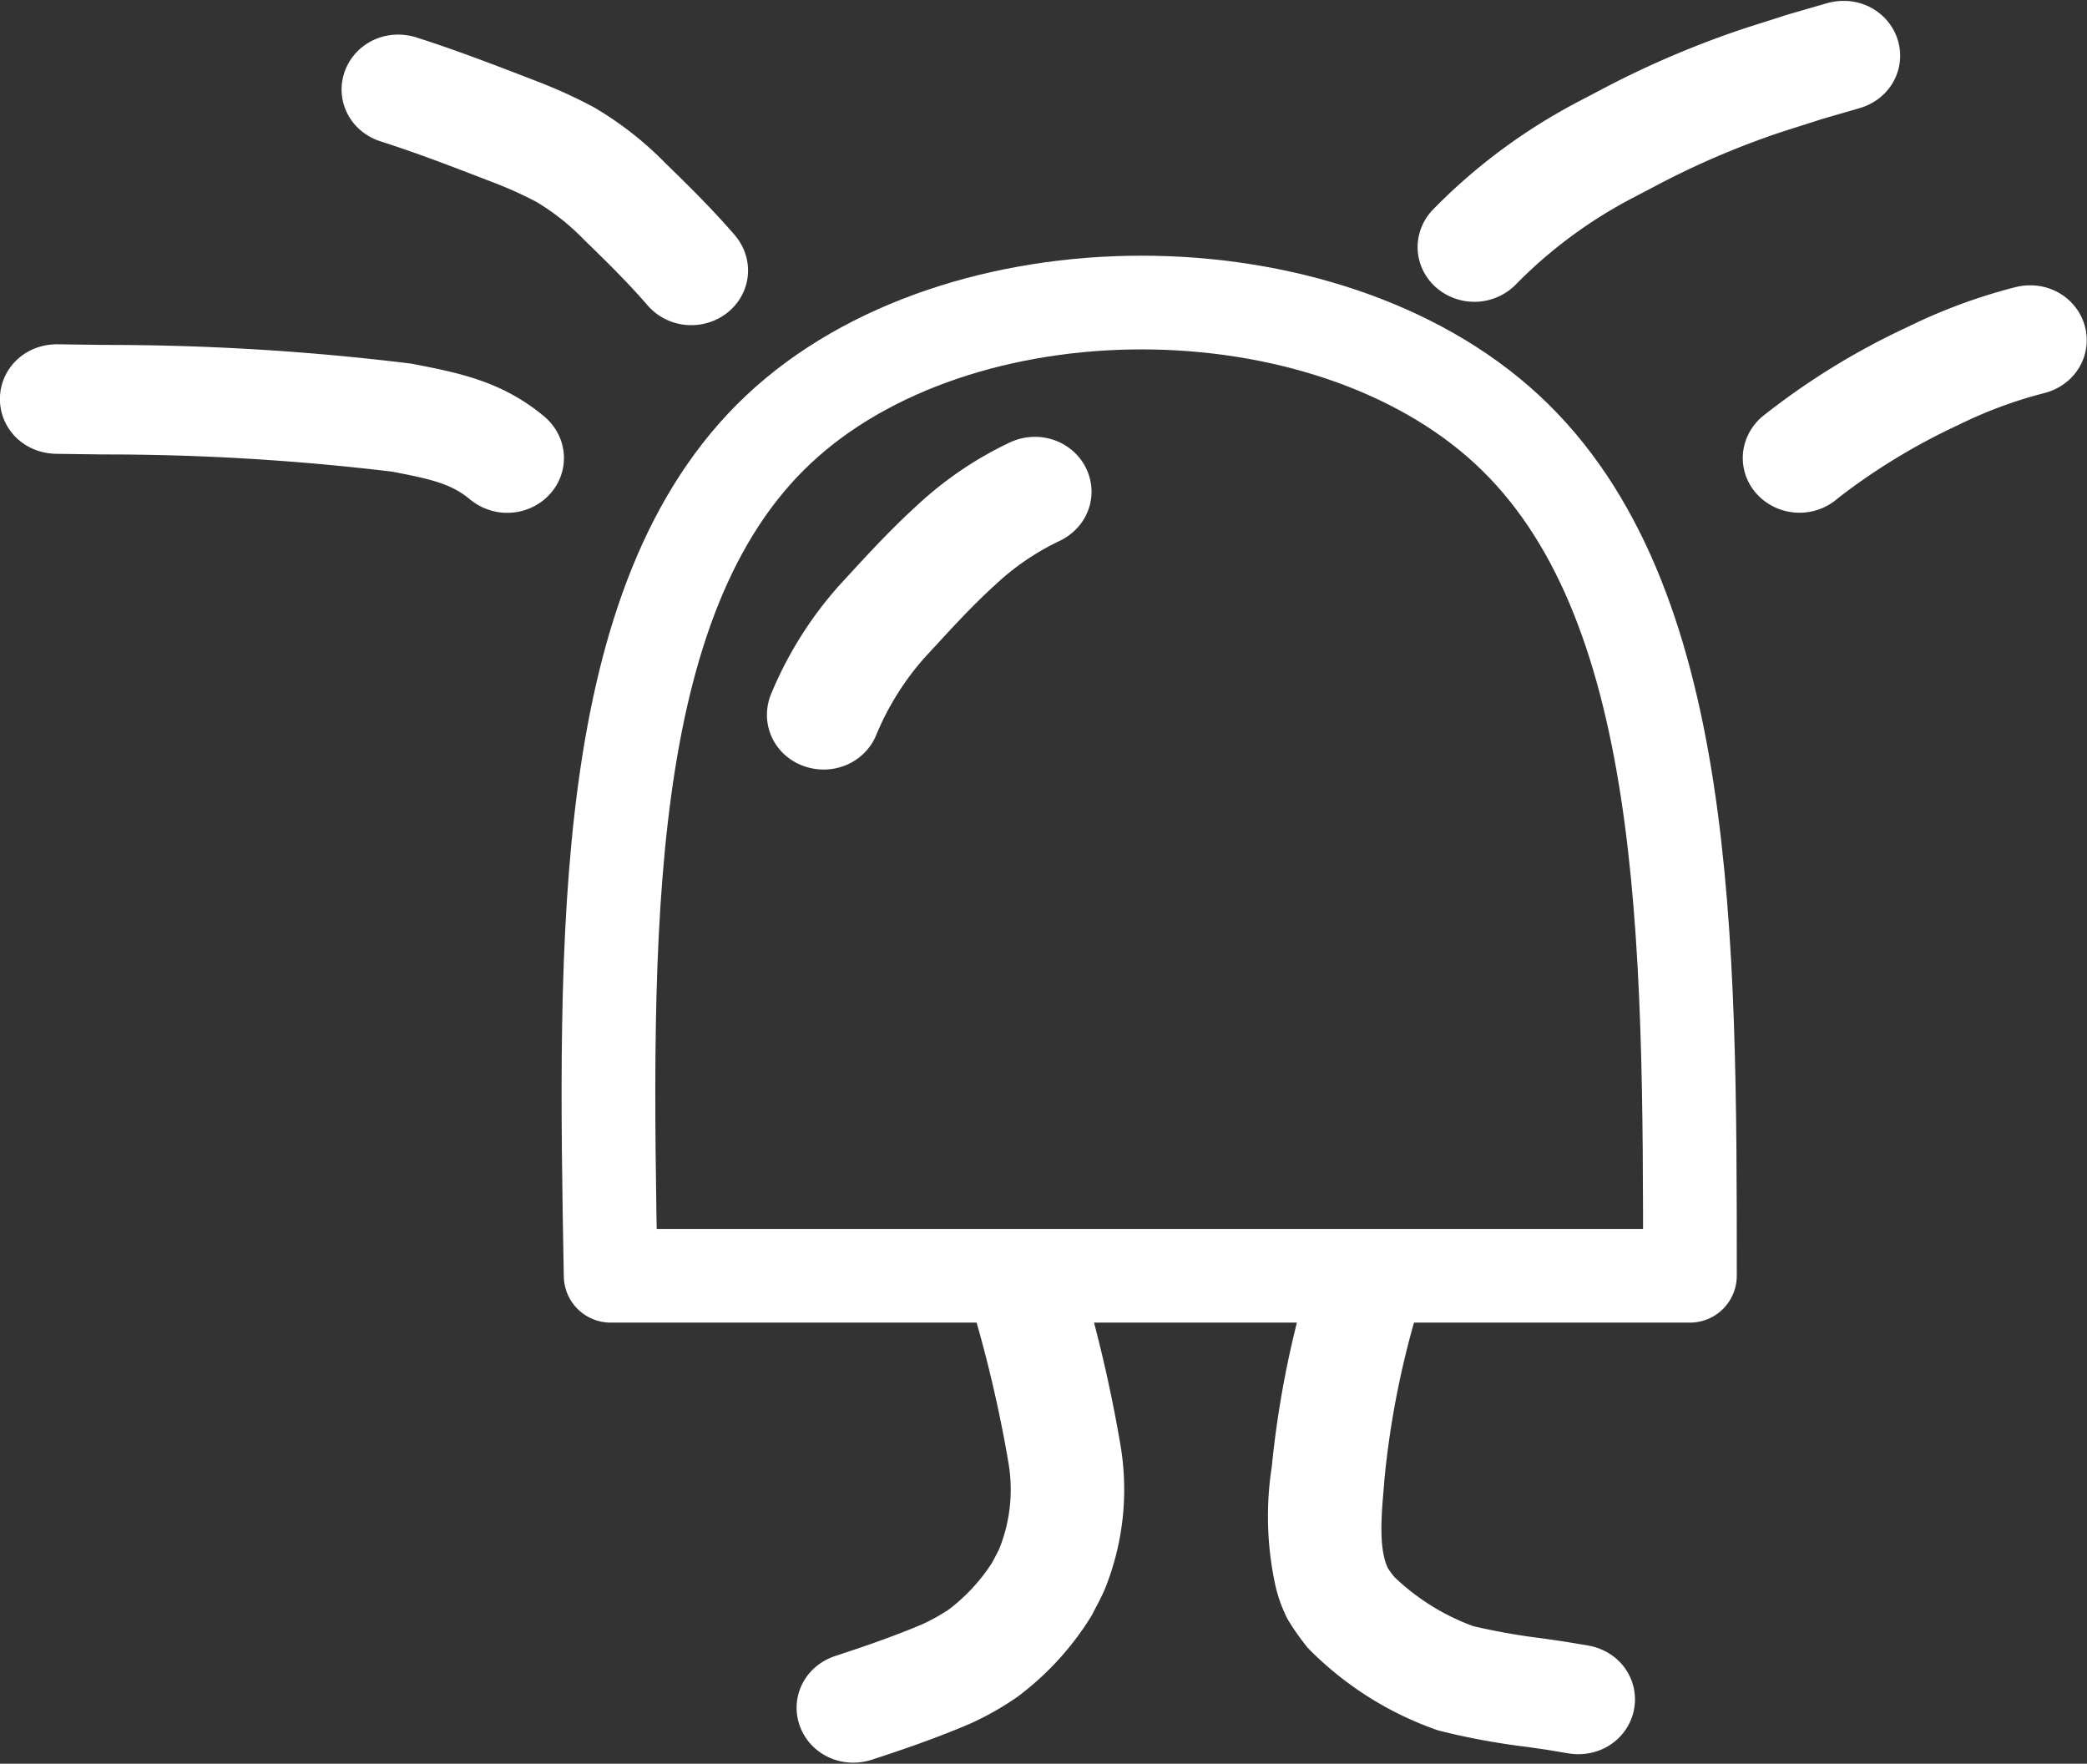 <svg xmlns="http://www.w3.org/2000/svg" width="111.359" height="94.107" viewBox="0 0 111.359 94.107">
  <rect x="0" y="0" width="111.359" height="94.107" fill="#333333" stroke="none"/>
  <g id="layer1" transform="translate(-119.5 42.551)">
    <g id="g6998" transform="translate(122 -40)">
      <path id="path1975" d="M39.315,123.944H96.9c0-18.062,0-36.123-9.76-45.154s-29.28-9.031-38.878,0-9.275,27.093-8.951,45.154" transform="translate(-9.228 -58.425)" fill="none" stroke="#fff" stroke-linecap="round" stroke-linejoin="round" stroke-width="5"/>
      <path id="path2819" d="M45.453,90.157a17.088,17.088,0,0,1,3.039-4.831c1.266-1.367,2.5-2.749,3.91-4.025a15.913,15.913,0,0,1,4.065-2.768c.622-.326.048-1.033-.574-.707h0a16.958,16.958,0,0,0-4.276,2.915c-1.433,1.3-2.7,2.706-3.985,4.1a17.894,17.894,0,0,0-3.192,5.094C44.245,90.511,45.257,90.733,45.453,90.157Z" transform="translate(-3.492 -54.485)" fill="none" stroke="#fff" stroke-linecap="round" stroke-linejoin="round" stroke-width="5"/>
      <path id="path2821" d="M49.841,78.068c-1.732-1.429-3.48-1.785-5.845-2.246a130.511,130.511,0,0,0-16.011-.971l-2.5-.034c-.742-.01-.76.834-.018.844h0l2.488.034a130.487,130.487,0,0,1,15.79.948c2.125.411,3.8.727,5.349,2.023.525.422,1.267-.175.742-.6Z" transform="translate(-24.924 -56.498)" fill="none" stroke="#fff" stroke-linecap="round" stroke-linejoin="round" stroke-width="5"/>
      <path id="path2823" d="M50.185,74.848c-1.107-1.284-2.333-2.493-3.572-3.7a15.8,15.8,0,0,0-3.268-2.565,24.265,24.265,0,0,0-2.624-1.2c-2.1-.81-4.2-1.629-6.365-2.32-.69-.22-1.077.565-.387.785h0c2.13.677,4.2,1.489,6.266,2.283A24.069,24.069,0,0,1,42.7,69.255a14.809,14.809,0,0,1,3.1,2.436c1.216,1.18,2.42,2.366,3.507,3.625C49.723,75.813,50.6,75.345,50.185,74.848Z" transform="translate(-15.379 -63.229)" fill="none" stroke="#fff" stroke-linecap="round" stroke-linejoin="round" stroke-width="5"/>
      <path id="path2825" d="M70.175,79.9a35.953,35.953,0,0,1,6.953-4.247,25.986,25.986,0,0,1,5.032-1.868c.711-.171.41-.98-.3-.809h0a27.29,27.29,0,0,0-5.289,1.962,36.077,36.077,0,0,0-7.224,4.444c-.456.471.373.989.829.518Z" transform="translate(23.778 -57.779)" fill="none" stroke="#fff" stroke-linecap="round" stroke-linejoin="round" stroke-width="5"/>
      <path id="path2827" d="M61.9,74.847a27.328,27.328,0,0,1,5.974-4.6c.646-.373,1.325-.707,1.988-1.061A47.129,47.129,0,0,1,76.733,66.2c.831-.282,1.679-.533,2.513-.811l2.071-.6c.7-.2.344-1-.354-.795h0c-1.366.394-.66.19-2.118.613-.844.281-1.7.535-2.543.821a48.337,48.337,0,0,0-7.022,3.049c-.684.366-1.385.712-2.051,1.1A28.252,28.252,0,0,0,61.1,74.3c-.483.453.314,1,.8.549Z" transform="translate(14.692 -63.965)" fill="none" stroke="#fff" stroke-linecap="round" stroke-linejoin="round" stroke-width="5"/>
      <path id="path2829" d="M54.513,103.736a72.757,72.757,0,0,1,1.917,8.273,10.978,10.978,0,0,1-.639,6.011c-.152.353-.352.692-.527,1.038a12.264,12.264,0,0,1-3.027,3.28,12.825,12.825,0,0,1-1.869,1.044c-1.57.665-3.2,1.231-4.84,1.767-.688.225-.293,1.007.4.782h0c1.7-.555,3.386-1.14,5.006-1.835a13.292,13.292,0,0,0,2.066-1.173,13.058,13.058,0,0,0,3.243-3.547c.188-.375.4-.742.564-1.124a11.694,11.694,0,0,0,.668-6.363,73.509,73.509,0,0,0-1.933-8.343c-.167-.582-1.19-.392-1.023.19Z" transform="translate(-2.663 -36.973)" fill="none" stroke="#fff" stroke-linecap="round" stroke-linejoin="round" stroke-width="5"/>
      <path id="path2831" d="M59.084,103.725a50.333,50.333,0,0,0-1.754,9.13,14.8,14.8,0,0,0,.158,5.514,5.278,5.278,0,0,0,.39,1.091,10.891,10.891,0,0,0,.763,1.087,15.437,15.437,0,0,0,5.815,3.672,35.205,35.205,0,0,0,4.3.789c1.527.223.757.1,2.31.361.727.12.939-.706.212-.827h0c-1.577-.261-.8-.14-2.334-.364a36.8,36.8,0,0,1-4.06-.729,14.551,14.551,0,0,1-5.334-3.324,8.3,8.3,0,0,1-.664-.9c-.995-1.833-.661-4.359-.511-6.291a49.8,49.8,0,0,1,1.718-8.976c.2-.574-.805-.806-1.009-.232Z" transform="translate(10.512 -36.835)" fill="none" stroke="#fff" stroke-linecap="round" stroke-linejoin="round" stroke-width="5"/>
    </g>
  </g>
</svg>
